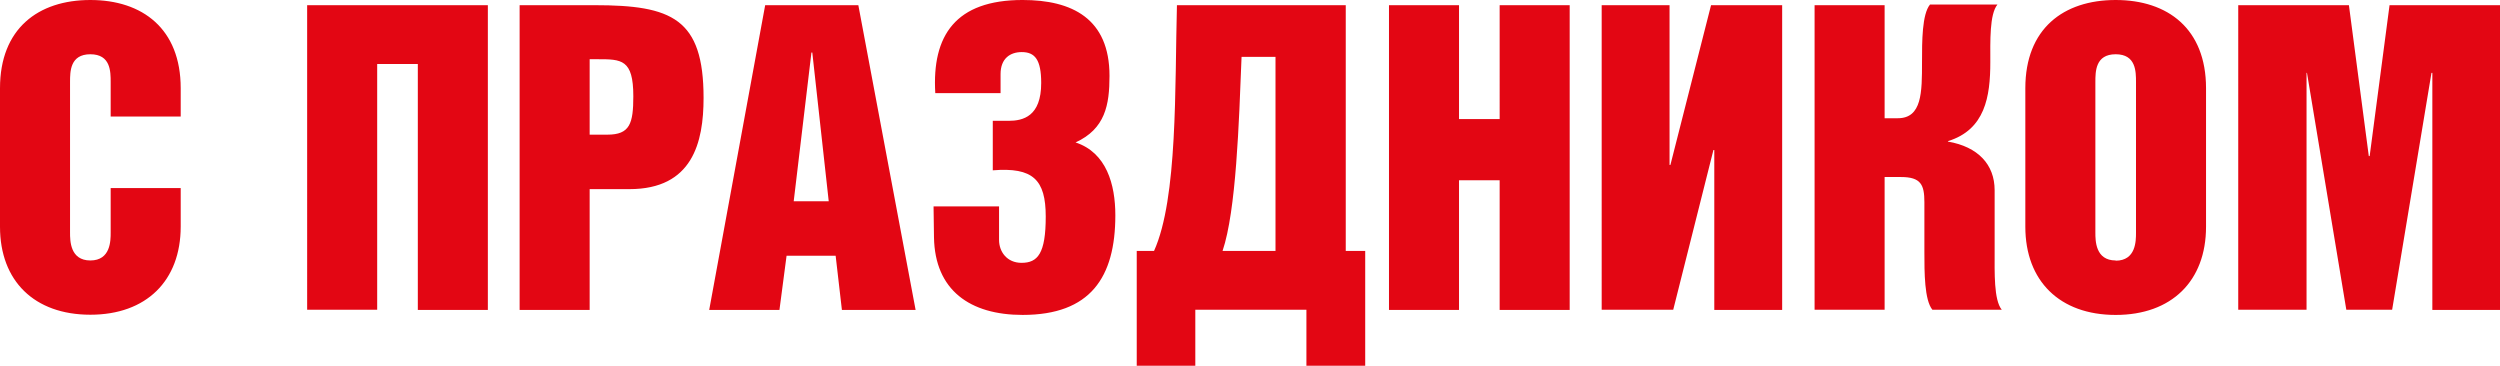<?xml version="1.0" encoding="UTF-8"?><svg id="Layer_2" xmlns="http://www.w3.org/2000/svg" viewBox="0 0 115.66 16.92"><defs><style>.cls-1{fill:#e30613;stroke-width:0px;}</style></defs><g id="Layer_1-2"><path class="cls-1" d="M4.18,0c2.41,0,4.18,1.33,4.18,4.08v1.31h-3.24v-1.59c0-.49,0-1.29-.94-1.29s-.94.8-.94,1.29v6.96c0,.37,0,1.29.94,1.29s.94-.92.94-1.29v-2.06h3.24v1.78c0,2.51-1.59,4.08-4.18,4.08S0,13,0,10.49v-6.41C0,1.33,1.76,0,4.18,0ZM22.57.24v14.1h-3.24V2.96h-1.88v11.37h-3.24V.24h8.35ZM27.51.24c3.57,0,5.04.61,5.04,4.29,0,2.06-.51,4.22-3.43,4.22h-1.84v5.59h-3.24V.24h3.47ZM28.1,6.23c1.04,0,1.2-.51,1.2-1.78,0-1.71-.55-1.71-1.65-1.71h-.37v3.49h.82ZM39.71.24l2.65,14.1h-3.41l-.29-2.51h-2.27l-.33,2.51h-3.25L35.4.24h4.31ZM38.34,9.31l-.76-6.88h-.04l-.82,6.88h1.63ZM46.22,9.55v1.55c0,.55.37,1.06,1.04,1.06.75,0,1.12-.43,1.12-2.14s-.59-2.29-2.45-2.14v-2.29h.73c.67,0,1.51-.2,1.51-1.75,0-1.08-.29-1.43-.9-1.43-.53,0-.98.29-.98,1.02v.88h-3.02c-.16-2.67.94-4.31,4.04-4.31,2.29,0,4.02.86,4.02,3.51,0,1.35-.2,2.45-1.57,3.08,1.43.47,1.84,1.94,1.84,3.37,0,2.88-1.16,4.61-4.29,4.61-2.43,0-4.06-1.14-4.1-3.59l-.02-1.43h3.04ZM62.26.24v11.37h.9v5.31h-2.72v-2.59h-5.14v2.59h-2.71v-5.31h.8c1.1-2.43.96-7.61,1.06-11.37h7.8ZM59.01,11.61V2.63h-1.57c-.12,3.06-.25,7.12-.88,8.98h2.45ZM67.5.24v5.27h1.88V.24h3.24v14.1h-3.24v-6h-1.88v6h-3.24V.24h3.24ZM79.31,14.33v-7.39h-.04l-1.86,7.39h-3.31V.24h3.14v7.39h.04l1.88-7.39h3.29v14.1h-3.14ZM87.17,5.47h.63c1.12,0,1.12-1.2,1.12-2.59,0-.98,0-2.22.37-2.67h3.12c-.37.45-.33,1.69-.33,2.67,0,1.59-.24,3.12-1.96,3.65v.02c1.39.24,2.16,1.06,2.16,2.25v2.86c0,.94-.04,2.22.33,2.67h-3.21c-.37-.45-.37-1.73-.37-2.67v-2.31c0-.8-.16-1.16-1.08-1.16h-.76v6.14h-3.24V.24h3.24v5.23ZM97.88,0c2.41,0,4.18,1.33,4.18,4.08v6.41c0,2.51-1.59,4.08-4.18,4.08s-4.18-1.57-4.18-4.08v-6.41c0-2.75,1.76-4.08,4.18-4.08ZM97.88,12.06c.94,0,.94-.92.94-1.29V3.8c0-.49,0-1.29-.94-1.29s-.94.8-.94,1.29v6.96c0,.37,0,1.29.94,1.29ZM108.67.24l.92,6.98h.04l.92-6.98h5.12v14.1h-3.14V3.37h-.04l-1.82,10.96h-2.12l-1.82-10.96h-.02v10.96h-3.16V.24h5.12Z"/></g></svg>